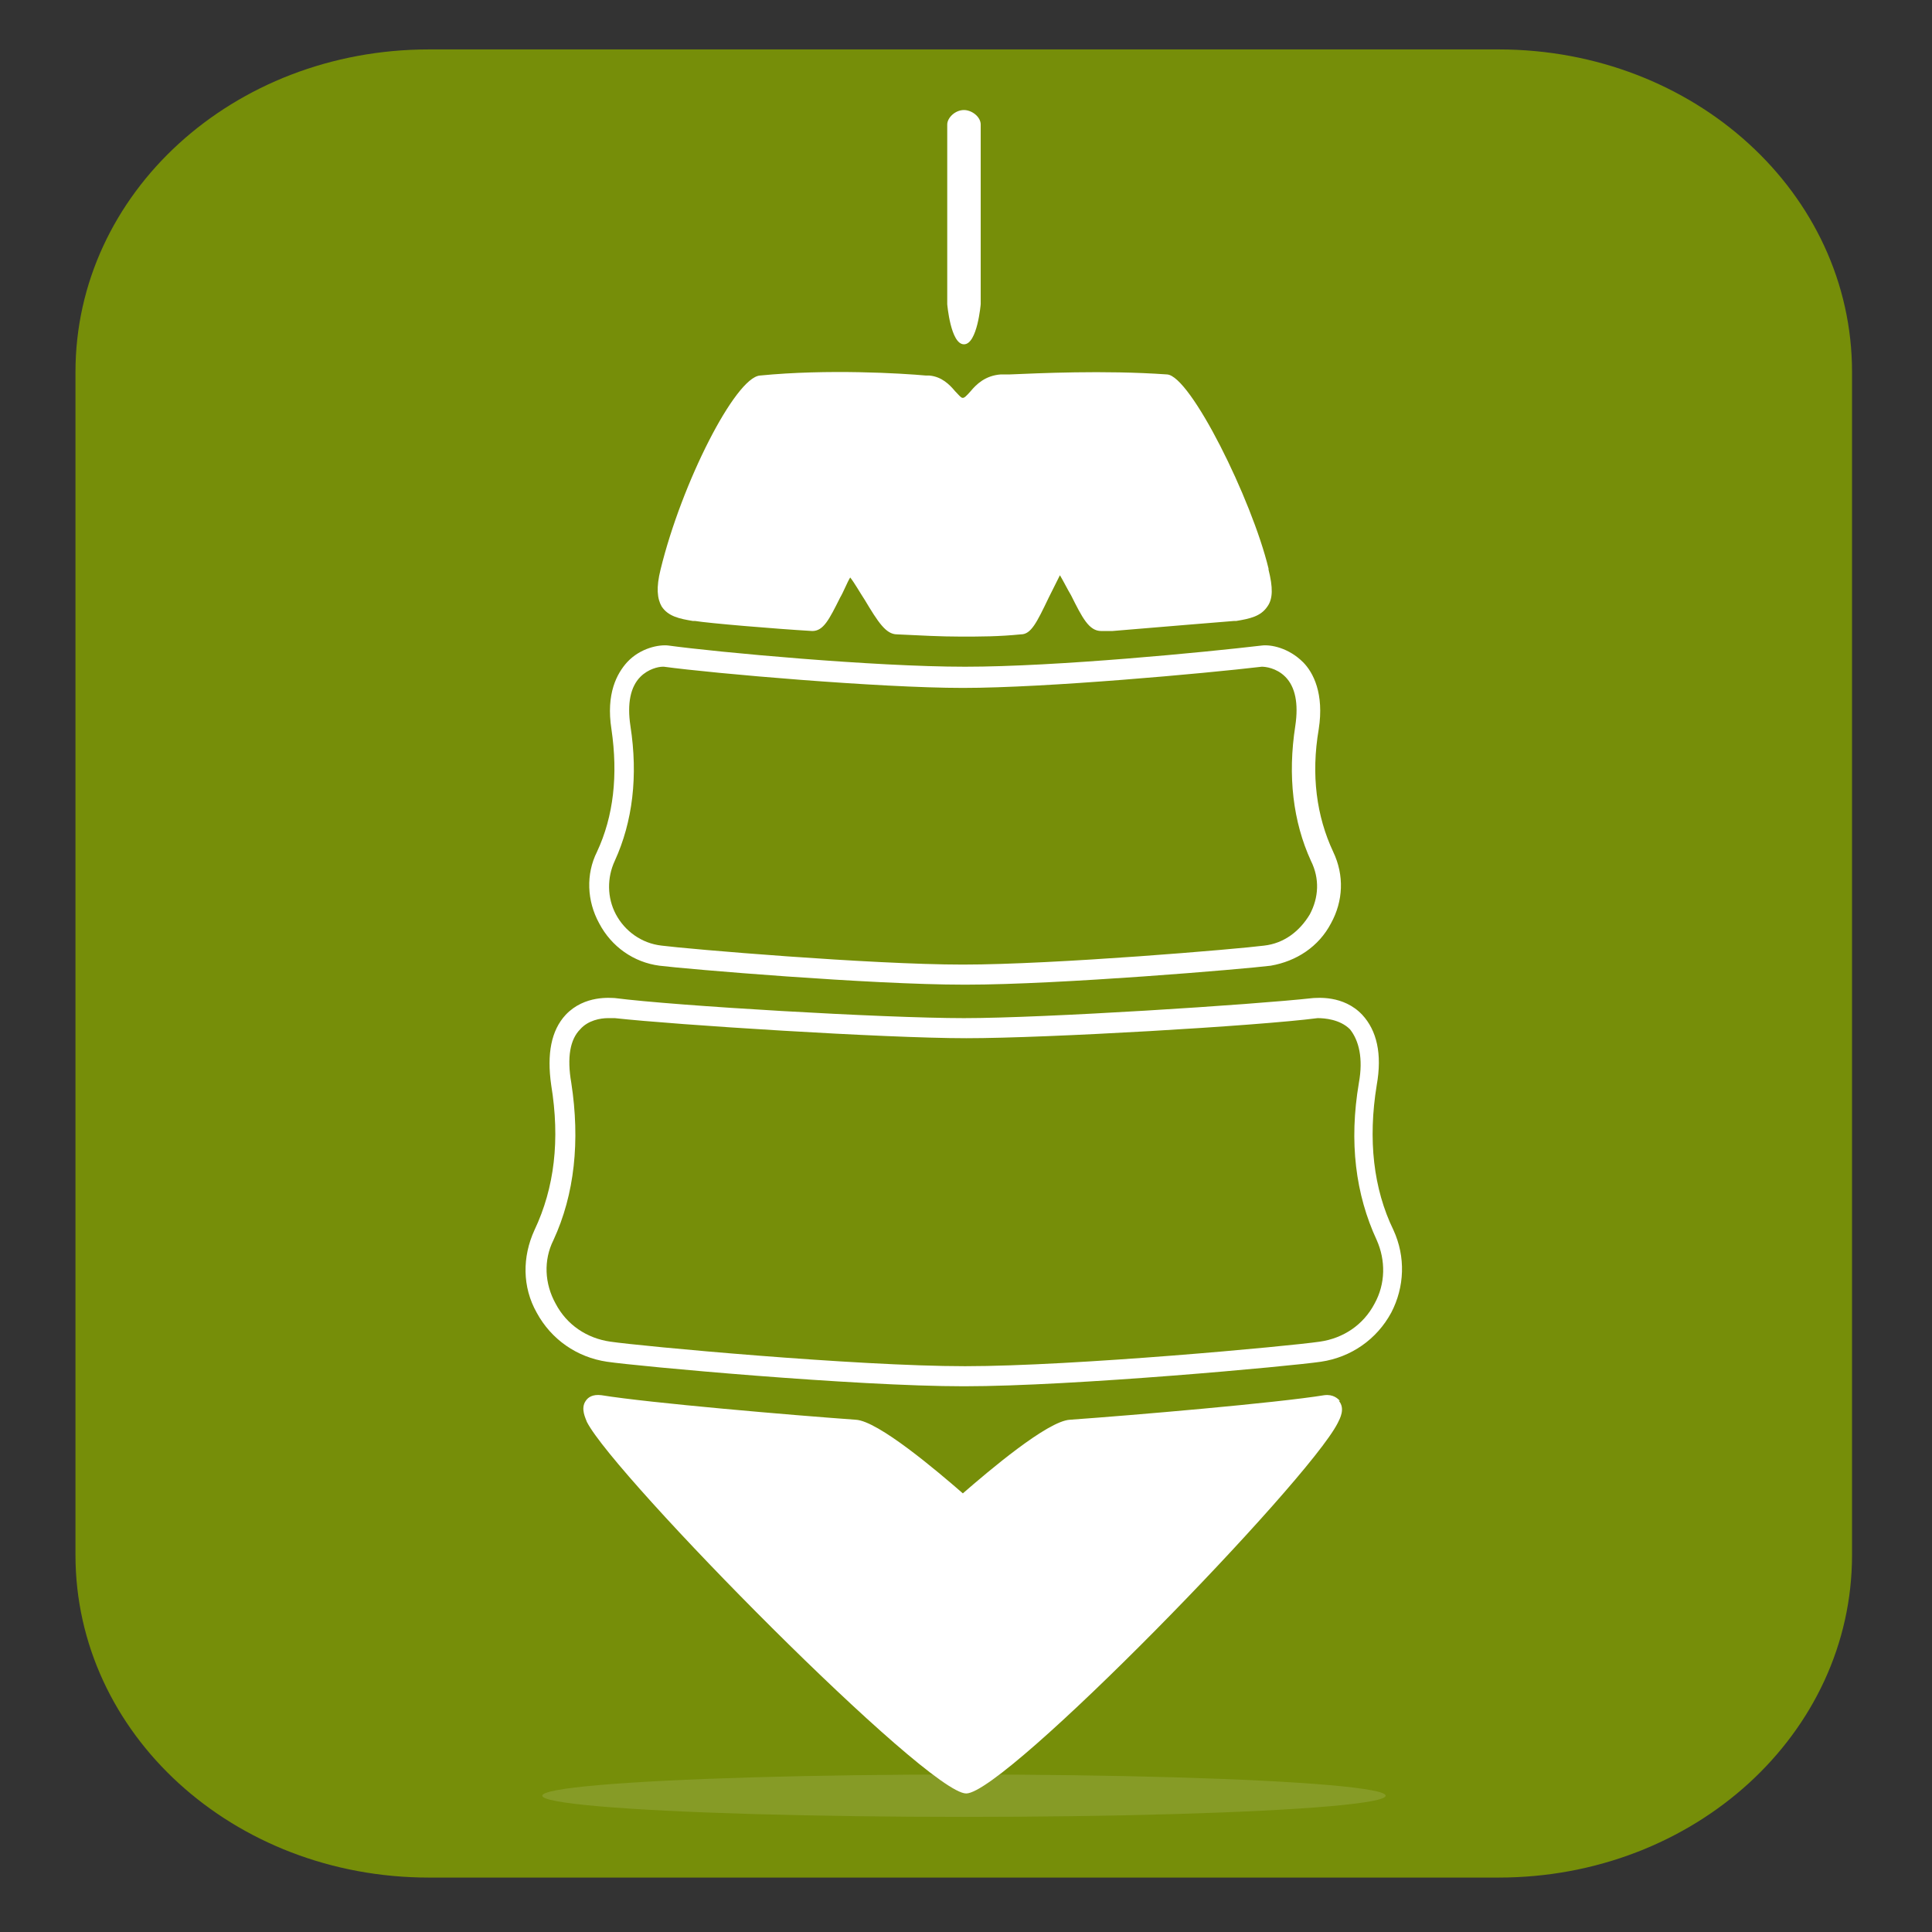 <?xml version="1.0" encoding="UTF-8" standalone="no"?>
<!-- Created with Inkscape (http://www.inkscape.org/) -->

<svg
   width="144"
   height="144"
   viewBox="0 0 38.1 38.1"
   version="1.1"
   id="svg1"
   xml:space="preserve"
   inkscape:export-filename="bitmap.png"
   inkscape:export-xdpi="64"
   inkscape:export-ydpi="64"
   inkscape:version="1.3.2 (091e20e, 2023-11-25, custom)"
   sodipodi:docname="favicon.svg"
   xmlns:inkscape="http://www.inkscape.org/namespaces/inkscape"
   xmlns:sodipodi="http://sodipodi.sourceforge.net/DTD/sodipodi-0.dtd"
   xmlns="http://www.w3.org/2000/svg"
   xmlns:svg="http://www.w3.org/2000/svg"><rect x="0" y="0" width="38.1" height="38.1" fill="#333333" stroke="none"/><sodipodi:namedview
     id="namedview1"
     pagecolor="#ffffff"
     bordercolor="#000000"
     borderopacity="0.25"
     inkscape:showpageshadow="2"
     inkscape:pageopacity="0.0"
     inkscape:pagecheckerboard="0"
     inkscape:deskcolor="#d1d1d1"
     inkscape:document-units="px"
     showgrid="false"
     inkscape:zoom="5.911246"
     inkscape:cx="77.056512"
     inkscape:cy="70.628088"
     inkscape:window-width="2560"
     inkscape:window-height="1369"
     inkscape:window-x="-8"
     inkscape:window-y="-8"
     inkscape:window-maximized="1"
     inkscape:current-layer="g29" /><defs
     id="defs1"><inkscape:path-effect
       effect="fillet_chamfer"
       id="path-effect1"
       is_visible="true"
       lpeversion="1"
       nodesatellites_param="F,0,0,1,0,0,0,1 @ F,0,0,1,0,0,0,1 @ F,0,0,1,0,0,0,1 @ F,0,0,1,0,0,0,1 @ F,0,0,1,0,0,0,1 @ F,0,0,1,0,0,0,1 @ F,0,0,1,0,0,0,1 @ F,0,0,1,0,0,0,1"
       radius="0"
       unit="px"
       method="auto"
       mode="F"
       chamfer_steps="1"
       flexible="false"
       use_knot_distance="true"
       apply_no_radius="true"
       apply_with_radius="true"
       only_selected="false"
       hide_knots="false" /></defs><g
     inkscape:label="Layer 1"
     inkscape:groupmode="layer"
     id="layer1"
     transform="translate(9.887,-105.092)"><g
       id="g29"
       transform="matrix(0.22,0,0,0.22,-18.267,92.918)"><path
         style="opacity:1;fill:#768e09;fill-opacity:1;stroke-width:0.743"
         id="rect1"
         width="22.38"
         height="15.923"
         x="-1.973"
         y="116.653"
         sodipodi:type="rect"
         ry="2.81"
         transform="matrix(7.116,0,0,10.291,58.896,-1140.71)"
         rx="4.453"
         d="M 2.48,116.653 H 15.953 c 2.467,0 4.453,1.253 4.453,2.81 v 10.304 c 0,1.557 -1.986,2.81 -4.453,2.81 H 2.48 c -2.467,0 -4.453,-1.253 -4.453,-2.81 v -10.304 c 0,-1.557 1.986,-2.81 4.453,-2.81 z"
         inkscape:path-effect="#path-effect1" /><ellipse
         cx="124.5"
         cy="216.3"
         rx="37.8"
         ry="1.9"
         fill="#1a1a18"
         opacity="0"
         id="ellipse25"
         style="display:inline;opacity:1;mix-blend-mode:normal;fill:#ffffff;fill-opacity:0.118;fill-rule:nonzero;stroke:none" /><path
         d="m 151.8,106.3 c -1.5,-6.2 -7,-17.3 -9.1,-17.4 -5.7,-0.4 -11.6,-0.1 -14.1,0 h -0.8 c -1.4,0.1 -2.2,0.9 -2.7,1.5 -0.8,0.9 -0.7,0.7 -1.4,0 -0.5,-0.6 -1.2,-1.3 -2.3,-1.4 h -0.3 c -2.2,-0.2 -8.8,-0.6 -14.9,0 -2.2,0.2 -7,9.6 -8.9,17.4 -0.4,1.6 -0.3,2.6 0.1,3.3 0.6,0.9 1.6,1.1 2.8,1.3 h 0.2 c 1.2,0.2 7.1,0.7 10.5,0.9 1,0 1.5,-1 2.5,-3 0.3,-0.5 0.6,-1.3 0.9,-1.8 0.4,0.5 0.9,1.4 1.3,2 1.2,2 1.9,3.1 2.9,3.1 2.1,0.1 3.9,0.2 5.7,0.2 1.8,0 3.4,0 5.4,-0.2 0.9,0 1.4,-1 2.5,-3.3 0.3,-0.6 0.7,-1.4 1,-2 0.3,0.5 0.7,1.3 1,1.8 1,2 1.6,3.2 2.7,3.2 h 1 c 4.7,-0.4 9.7,-0.8 10.9,-0.9 h 0.2 c 1.2,-0.2 2.2,-0.4 2.8,-1.3 0.5,-0.7 0.5,-1.7 0.1,-3.3 z"
         fill="#b9ada2"
         id="path25"
         style="fill:#ffffff;fill-opacity:1" /><path
         d="m 124.5,179.6 c -9.8,0 -29.3,-1.8 -32,-2.2 -2.7,-0.4 -5,-2 -6.3,-4.4 -1.3,-2.3 -1.3,-5 -0.2,-7.4 1.8,-3.8 2.3,-8.1 1.5,-13 -0.4,-2.8 0,-4.9 1.3,-6.3 1.7,-1.8 4.1,-1.5 4.4,-1.5 5.4,0.7 24.1,1.8 31.3,1.8 7.2,0 25.9,-1.2 31.3,-1.8 0.3,0 2.7,-0.3 4.4,1.5 1.3,1.4 1.8,3.5 1.3,6.3 -0.8,4.9 -0.3,9.3 1.5,13 1.1,2.4 1,5.1 -0.2,7.4 -1.3,2.4 -3.6,4 -6.3,4.4 -2.7,0.4 -22.2,2.2 -32,2.2 z m -31.9,-33 c -0.7,0 -1.8,0.2 -2.5,1 -0.9,0.9 -1.2,2.5 -0.8,4.8 0.8,5.2 0.3,10 -1.6,14.1 -0.9,1.8 -0.8,3.9 0.2,5.7 1,1.9 2.8,3.1 4.9,3.4 2.7,0.4 22,2.2 31.8,2.2 9.8,0 29.1,-1.8 31.8,-2.2 2.1,-0.3 3.9,-1.5 4.9,-3.4 1,-1.8 1,-3.9 0.2,-5.7 -1.9,-4.1 -2.5,-8.8 -1.6,-14.1 0.4,-2.2 0,-3.8 -0.8,-4.8 -0.9,-0.9 -2.3,-1 -2.9,-1 -5.4,0.7 -24.2,1.8 -31.5,1.8 -7.3,0 -26.1,-1.2 -31.5,-1.8 0,0 -0.2,0 -0.3,0 z"
         fill="#ffffff"
         id="path26"
         style="fill:#ffffff;fill-opacity:1" /><path
         d="m 124.5,143.6 c -8.4,0 -24.9,-1.4 -27.3,-1.7 -2.3,-0.3 -4.3,-1.7 -5.4,-3.8 -1.1,-2 -1.2,-4.4 -0.2,-6.4 1.5,-3.2 1.9,-6.9 1.3,-11 -0.5,-3.2 0.5,-5 1.4,-6 1.2,-1.3 2.9,-1.6 3.7,-1.5 4.4,0.6 18.4,1.9 26.6,1.9 8.2,0 21.5,-1.3 26.6,-1.9 0.8,-0.1 2.4,0.2 3.7,1.5 0.9,0.9 1.9,2.8 1.4,6 -0.7,4.1 -0.2,7.8 1.3,11 1,2.1 0.9,4.4 -0.2,6.4 -1.1,2.1 -3.1,3.4 -5.4,3.8 -2.4,0.3 -18.9,1.7 -27.3,1.7 z m -27,-28.5 c -0.4,0 -1.3,0.2 -2,0.9 -0.9,0.9 -1.2,2.4 -0.9,4.4 0.7,4.5 0.2,8.6 -1.4,12.1 -0.7,1.5 -0.7,3.3 0.1,4.8 0.8,1.5 2.3,2.6 4.1,2.8 2.3,0.3 18.7,1.7 27,1.7 8.3,0 24.7,-1.4 27,-1.7 1.8,-0.2 3.2,-1.3 4.1,-2.8 0.8,-1.5 0.9,-3.2 0.1,-4.8 -1.6,-3.5 -2.1,-7.6 -1.4,-12.1 0.3,-2 0,-3.5 -0.9,-4.4 -0.8,-0.8 -1.8,-0.9 -2.1,-0.9 -5.1,0.6 -19.3,1.9 -26.8,1.9 -7.5,0 -22.4,-1.3 -26.8,-1.9 0,0 0,0 0,0 z"
         fill="#ffffff"
         id="path27"
         style="fill:#ffffff;fill-opacity:1" /><path
         d="m 158.2,180.9 c -0.2,-0.2 -0.6,-0.6 -1.4,-0.5 -4.3,0.7 -17.2,1.8 -22.8,2.2 -2,0.1 -7.3,4.6 -9.6,6.6 -2.3,-2 -7.6,-6.5 -9.6,-6.6 -5.6,-0.4 -18.5,-1.5 -22.8,-2.2 -0.8,-0.1 -1.2,0.2 -1.4,0.5 -0.5,0.7 0,1.6 0.1,1.9 2.5,4.9 30.5,33.3 34,33.3 3.5,0 30.6,-27.9 33.3,-33.2 0.2,-0.4 0.7,-1.3 0.1,-2 z"
         fill="#b9ada2"
         id="path28"
         style="fill:#ffffff;fill-opacity:1" /><path
         d="m 124.5,65.2 c -0.8,0 -1.5,0.7 -1.5,1.3 v 16.1 c 0,0 0.3,3.6 1.5,3.6 1.2,0 1.5,-3.6 1.5,-3.6 V 66.5 c 0,-0.7 -0.8,-1.3 -1.5,-1.3 z"
         fill="#ffffff"
         id="path29"
         style="fill:#ffffff;fill-opacity:1" /></g></g></svg>

